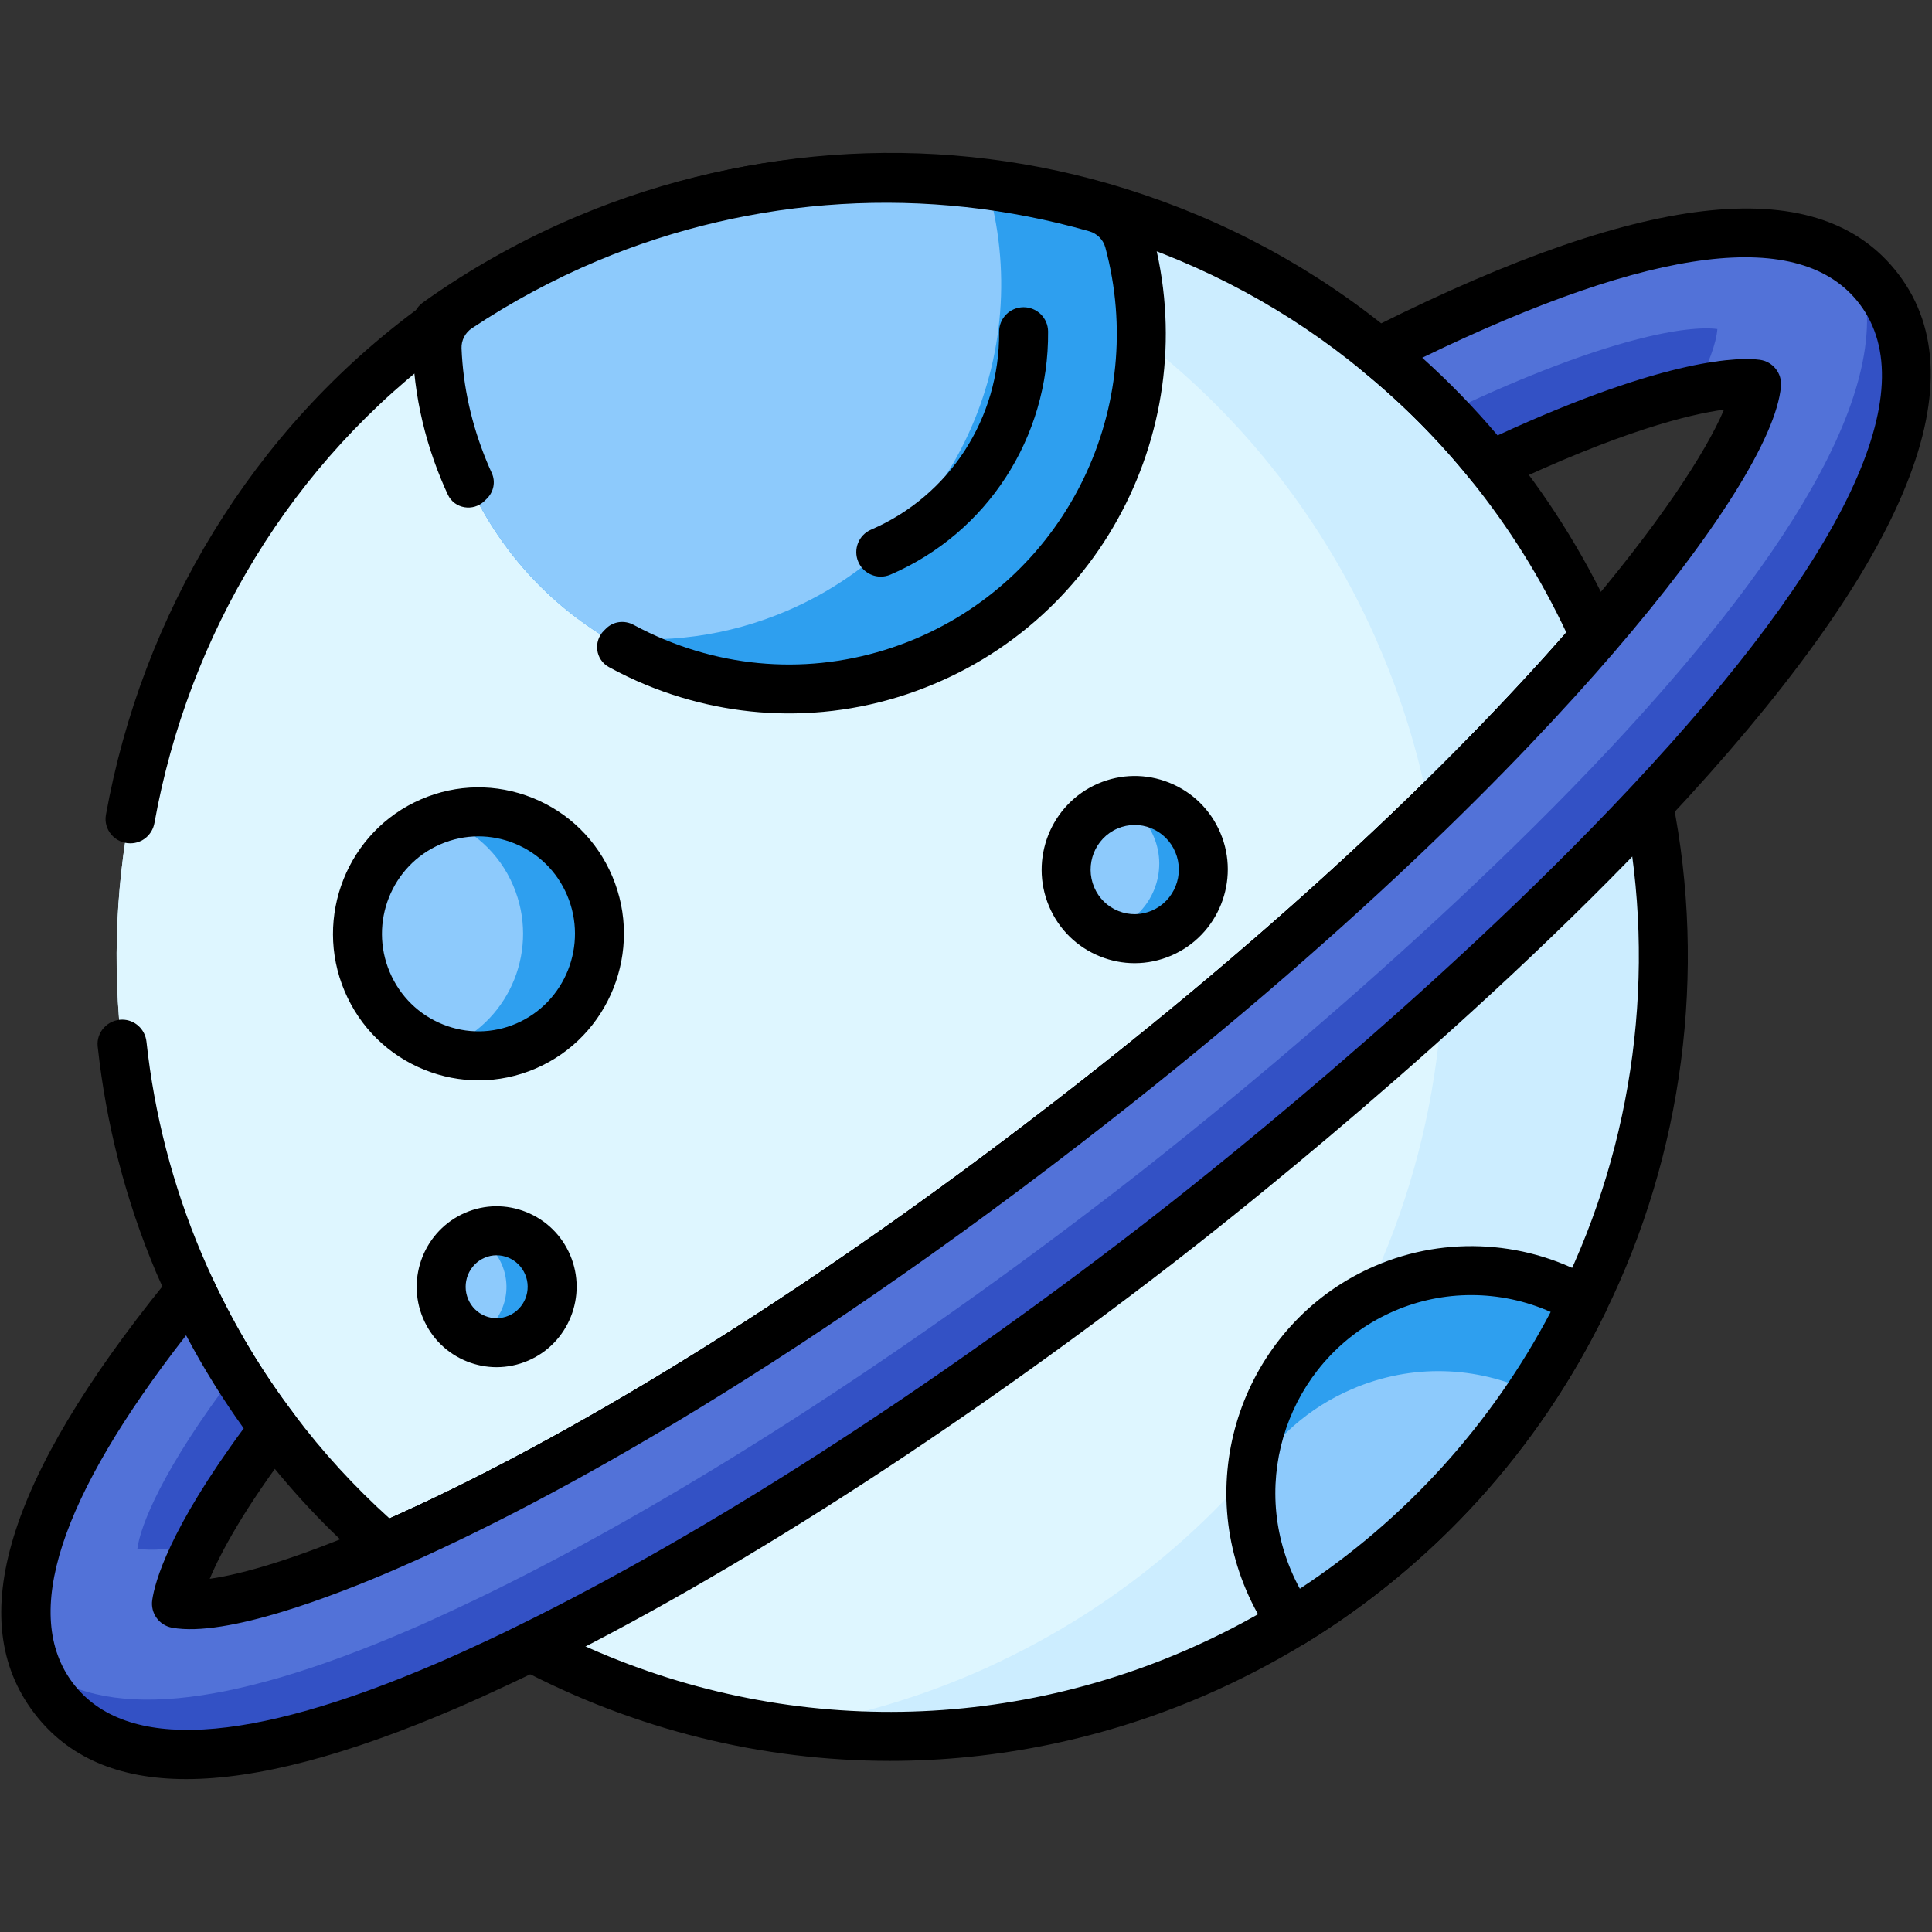 <svg xmlns="http://www.w3.org/2000/svg" enable-background="new 0 0 512 512" viewBox="0 0 512 512" id="planet"><rect x="0" y="0" width="512" height="512" fill="#333333" stroke="none"/><g><g><path fill="#ccedff" d="M419.609,344.874c-16.718,34.474-43.092,64.275-77.151,85.095
			c-8.255,5.036-16.925,9.553-26.011,13.499c-35.824,15.42-73.62,19.781-109.6,14.537c-23.156-3.375-45.585-10.695-66.248-21.598
			c-13.707-7.217-26.686-16.095-38.575-26.375c-10.747-9.345-20.612-19.833-29.334-31.463
			c-8.463-11.162-15.887-23.363-22.013-36.551c-1.142-2.388-2.232-4.776-3.219-7.217C9.089,244.36,39.721,141.613,115.574,86.32
			c12.149-8.826,25.388-16.458,39.717-22.636c16.822-7.269,34.111-12.097,51.399-14.589c30.528-4.517,61.212-1.817,89.871,7.165
			c24.921,7.839,48.44,20.404,68.844,37.225c10.799,8.826,20.767,18.846,29.646,29.905c10.903,13.551,20.248,28.711,27.672,45.325
			c0.519,1.194,1.038,2.388,1.557,3.634c5.711,13.395,9.865,27.049,12.565,40.808C445.931,258.585,439.286,304.844,419.609,344.874z
			"></path><path fill="#def6ff" d="M361.252,344.874c-16.718,34.474-43.093,64.275-77.151,85.095
			c-8.255,5.036-16.925,9.553-26.011,13.499c-16.77,7.217-34.007,12.045-51.244,14.537c-23.156-3.375-45.585-10.695-66.248-21.598
			c-13.707-7.217-26.686-16.095-38.575-26.375c-10.747-9.345-20.612-19.833-29.334-31.463
			c-8.463-11.162-15.887-23.363-22.013-36.551c-1.142-2.388-2.232-4.776-3.219-7.217C9.089,244.36,39.721,141.613,115.574,86.32
			c12.149-8.826,25.388-16.458,39.717-22.636c16.822-7.269,34.111-12.097,51.399-14.589c10.695,1.557,21.235,3.946,31.515,7.165
			c24.921,7.839,48.44,20.404,68.844,37.225c10.799,8.826,20.767,18.846,29.645,29.905c10.903,13.551,20.248,28.711,27.673,45.325
			c0.519,1.194,1.038,2.388,1.557,3.634c5.711,13.395,9.865,27.049,12.565,40.808C387.575,258.585,380.929,304.844,361.252,344.874z
			"></path><path d="M428.642,166.118c-7.476-16.822-17.081-32.553-28.503-46.779c-9.086-11.318-19.366-21.702-30.632-30.84
			c-20.923-17.289-44.858-30.217-71.024-38.42c-47.817-15.005-99.58-12.253-145.735,7.632c-14.485,6.23-28.244,14.07-41.015,23.363
			c-45.106,32.863-74.123,81.958-83.661,134.86c-0.711,3.945,2.417,7.552,6.425,7.552h0.074c3.158,0,5.799-2.282,6.358-5.389
			c8.939-49.664,36.144-95.718,78.487-126.536c11.941-8.722,24.869-16.095,38.471-21.962c24.869-10.695,51.451-16.095,78.086-16.095
			c19.781,0,39.562,2.959,58.616,8.93c24.609,7.736,47.038,19.833,66.715,36.083c10.539,8.619,20.196,18.379,28.711,28.971
			c9.865,12.253,18.327,25.752,25.077,40.133c-24.869,28.4-68.169,72.322-136.702,125.176
			c-83.277,64.275-144.229,95.841-175.173,109.6c-9.242-8.359-17.808-17.652-25.336-27.725
			c-8.359-11.007-15.524-22.948-21.338-35.408c-1.09-2.336-2.129-4.672-3.115-7.009c-7.723-18.225-12.542-37.134-14.611-56.183
			c-0.361-3.321-3.095-5.859-6.436-5.859h0c-3.832,0-6.905,3.304-6.492,7.114c2.207,20.349,7.314,40.579,15.545,60.017
			c1.09,2.492,2.181,4.984,3.375,7.424c6.178,13.291,13.81,25.959,22.688,37.693c8.93,11.89,19.158,22.844,30.321,32.449
			c1.194,1.038,2.7,1.609,4.205,1.609c0.883,0,1.765-0.208,2.596-0.571c30.113-13.032,93.816-45.013,181.715-112.871
			c71.959-55.501,116.557-101.397,141.27-130.108C429.265,171.051,429.681,168.403,428.642,166.118z"></path><path d="M235.852,466.652c-33.757,0-67.433-8.198-98.293-24.489c-14.158-7.478-27.539-16.645-39.768-27.25
			c-1.686-1.46-2.502-3.686-2.162-5.892c0.34-2.206,1.79-4.081,3.838-4.969c29.569-12.784,92.135-44.237,178.919-111.229
			c71.122-54.872,115.067-100.067,139.409-128.321c1.432-1.668,3.595-2.484,5.793-2.195c2.178,0.299,4.059,1.678,4.994,3.666
			c0.578,1.23,1.11,2.479,1.663,3.775c0,0.003,0.025,0.061,0.028,0.063c5.783,13.631,10.133,27.787,12.934,42.07
			c9.134,45.682,2.832,93.943-17.748,135.865c-17.713,36.394-45.246,66.754-79.612,87.78c-8.67,5.281-17.687,9.95-26.814,13.887
			C292.318,460.925,264.057,466.652,235.852,466.652z M114.254,411.659c9.245,7.22,19.089,13.598,29.366,19.026
			c53.151,28.061,115.209,30.543,170.274,6.809c8.569-3.696,17.046-8.087,25.189-13.046c32.239-19.723,58.079-48.22,74.714-82.4
			c19.34-39.398,25.26-84.72,16.678-127.644c-2.228-11.36-5.496-22.621-9.74-33.575c-25.787,28.887-68.681,71.55-134.42,122.27
			C206.883,364.415,147.24,396.443,114.254,411.659z"></path><path fill="#2e9fef" d="M245.578,174.945c-28.919,12.46-60.641,9.086-85.562-6.282
			c-15.939-9.813-29.075-24.557-36.966-43.196c-5.451-12.824-7.84-26.115-7.476-39.146c12.149-8.826,25.388-16.458,39.717-22.636
			c34.734-15.005,71.232-19.573,106.173-15.056c11.941,1.454,23.675,4.05,35.097,7.632
			C313.435,102.934,291.37,155.216,245.578,174.945z"></path><path fill="#8dcafc" d="M208.716,161.809c-15.939,6.853-32.709,8.93-48.7,6.853c-15.939-9.813-29.075-24.557-36.966-43.196
			c-5.451-12.824-7.84-26.115-7.476-39.146c12.149-8.826,25.388-16.458,39.717-22.636c34.734-15.005,71.232-19.573,106.173-15.056
			C274.808,93.848,252.742,142.859,208.716,161.809z"></path><path d="M303.192,54.893c-0.658-1.875-2.201-3.395-4.117-3.984c-47.677-15.445-99.462-13.171-145.799,6.288
			c-14.542,6.096-28.372,13.809-41.229,22.984c-1.62,1.179-2.624,3.039-2.695,5.063c-0.496,14.326,2.022,28.419,7.609,41.918
			c0.547,1.335,1.125,2.646,1.728,3.938c1.751,3.753,6.756,4.557,9.712,1.655l0.626-0.614c1.798-1.765,2.356-4.472,1.307-6.762
			c-0.483-1.055-0.945-2.125-1.385-3.194c-3.976-9.663-6.225-19.689-6.634-29.887c-0.085-2.112,0.988-4.142,2.748-5.313
			c10.476-6.968,21.624-12.959,33.243-17.853c41.421-17.388,87.446-20.122,130.371-7.839c2.042,0.584,3.689,2.214,4.243,4.265
			c11.36,42.069-9.854,86.696-50.439,103.778c-21.318,8.942-44.839,9.036-66.201,0.22c-2.862-1.168-5.654-2.498-8.359-3.958
			c-2.394-1.292-5.333-0.967-7.274,0.939l-0.582,0.572c-2.891,2.838-2.278,7.708,1.273,9.658c3.229,1.773,6.563,3.376,10.003,4.789
			c11.897,4.887,24.387,7.39,36.846,7.505c13.343,0.123,26.658-2.454,39.324-7.789C296.453,160.749,320.901,105.212,303.192,54.893z
			"></path><path d="M233.418,152.811c-2.512,0-4.905-1.47-5.963-3.924c-1.42-3.291,0.099-7.108,3.392-8.528
			c20.811-8.969,34.13-29.536,33.927-52.395c-0.03-3.585,2.849-6.515,6.432-6.548c0.02,0,0.041,0,0.058,0
			c3.559,0,6.459,2.867,6.49,6.432c0.248,28.099-16.148,53.389-41.771,64.432C235.147,152.639,234.275,152.811,233.418,152.811z"></path><path fill="#2e9fef" d="M139.404,277.224c-7.476,3.219-15.524,3.323-22.688,0.883c-8.411-2.804-15.628-9.086-19.417-17.964
			c-6.957-16.354,0.623-35.357,16.874-42.365c0.831-0.363,1.661-0.675,2.492-0.934c15.679-5.296,33.02,2.336,39.614,17.912
			C163.235,251.161,155.707,270.163,139.404,277.224z"></path><path fill="#8dcafc" d="M119.156,277.224c-0.779,0.363-1.609,0.675-2.44,0.883c-8.411-2.804-15.628-9.086-19.417-17.964
			c-6.957-16.354,0.623-35.357,16.874-42.365c0.831-0.363,1.661-0.675,2.492-0.934c8.411,2.803,15.628,9.086,19.366,17.912
			C142.987,251.161,135.459,270.163,119.156,277.224z"></path><path d="M126.833,286.306c-4.827,0-9.659-0.925-14.28-2.778c-9.616-3.856-17.15-11.253-21.214-20.831
			c-8.338-19.647,0.755-42.473,20.268-50.884c9.448-4.076,19.918-4.206,29.473-0.38c9.603,3.851,17.122,11.228,21.176,20.778l0,0
			c8.346,19.675-0.758,42.531-20.296,50.953C137.103,285.257,131.969,286.306,126.833,286.306z M126.792,221.644
			c-3.412,0-6.819,0.697-10.047,2.089c-12.98,5.592-19.016,20.798-13.456,33.894c2.702,6.373,7.709,11.294,14.095,13.854
			c6.307,2.533,13.213,2.446,19.439-0.238c13-5.603,19.049-20.838,13.482-33.963c-2.692-6.345-7.684-11.246-14.055-13.798
			C133.191,222.255,129.989,221.644,126.792,221.644z"></path><path fill="#2e9fef" d="M137.431,354.634c-3.946,1.713-8.203,1.557-11.837-0.104c-3.271-1.506-5.971-4.153-7.476-7.684
			c-3.167-7.424,0.156-16.043,7.476-19.314c0.052-0.052,0.156-0.104,0.26-0.156c7.424-3.219,16.095,0.26,19.314,7.788
			C148.334,342.745,144.856,351.416,137.431,354.634z"></path><path fill="#8dcafc" d="M125.594,354.531c-3.271-1.506-5.971-4.153-7.476-7.684c-3.167-7.424,0.156-16.043,7.476-19.314
			c3.219,1.454,5.919,4.101,7.424,7.632C136.185,342.641,132.863,351.208,125.594,354.531z"></path><path d="M131.596,362.318c-2.657,0-5.316-0.507-7.854-1.526c-5.265-2.109-9.39-6.163-11.618-11.41
			c-4.583-10.805,0.423-23.358,11.159-27.985c5.169-2.236,10.914-2.304,16.164-0.2c5.291,2.122,9.436,6.191,11.672,11.459
			c4.571,10.779-0.423,23.305-11.134,27.919C137.288,361.738,134.443,362.318,131.596,362.318z M131.599,332.658
			c-1.082,0-2.157,0.218-3.176,0.659c-4.203,1.81-6.153,6.743-4.348,10.995c0.867,2.043,2.464,3.62,4.497,4.434
			c2.028,0.814,4.254,0.781,6.277-0.091c4.175-1.8,6.115-6.703,4.32-10.929c-0.875-2.064-2.492-3.656-4.55-4.479
			C133.64,332.853,132.618,332.658,131.599,332.658z"></path><path fill="#2e9fef" d="M419.609,344.874c-4.05,8.307-8.619,16.354-13.759,24.038
			c-16.095,24.246-37.537,45.273-63.392,61.056c-2.44-3.375-4.569-7.165-6.282-11.163c-3.79-8.982-5.244-18.379-4.569-27.517
			c1.557-21.235,14.537-40.86,35.357-49.842C384.719,333.815,404.189,335.684,419.609,344.874z"></path><path fill="#8dcafc" d="M405.85,368.912c-16.095,24.246-37.537,45.273-63.392,61.056c-2.44-3.375-4.569-7.165-6.282-11.163
			c-3.79-8.982-5.244-18.379-4.569-27.517c6.022-9.968,15.16-18.223,26.686-23.156C374.128,361.28,391.365,362.059,405.85,368.912z"></path><path d="M342.465,436.48c-2.023,0-4.008-0.943-5.27-2.695c-2.72-3.775-5.065-7.965-6.971-12.452
			c-14.067-33.151,1.265-71.664,34.175-85.848c18.945-8.168,40.84-6.736,58.558,3.828c2.895,1.726,3.988,5.382,2.512,8.414
			c-17.723,36.414-45.256,66.774-79.622,87.8C344.792,436.17,343.623,436.48,342.465,436.48z M389.906,343.211
			c-6.926,0-13.864,1.389-20.372,4.193c-26.375,11.367-38.65,42.257-27.361,68.858c0.697,1.645,1.465,3.237,2.302,4.766
			c27.99-18.392,50.798-43.558,66.47-73.348C404.288,344.712,397.106,343.211,389.906,343.211z"></path><path fill="#2e9fef" d="M307.828,247.267c-5.088,2.18-10.643,1.869-15.212-0.415c0,0,0,0-0.052,0
			c-3.686-1.869-6.801-5.036-8.566-9.19c-3.946-9.293,0.311-20.04,9.553-24.038c1.142-0.519,2.284-0.883,3.479-1.09
			c8.307-1.765,16.925,2.544,20.404,10.747C321.379,232.522,317.069,243.269,307.828,247.267z"></path><path fill="#8dcafc" d="M296.146,245.71c-1.142,0.519-2.336,0.883-3.53,1.142c0,0,0,0-0.052,0
			c-3.686-1.869-6.801-5.036-8.566-9.19c-3.946-9.293,0.311-20.04,9.553-24.038c1.142-0.519,2.284-0.883,3.479-1.09
			c3.79,1.817,6.957,4.984,8.722,9.19C309.697,230.965,305.388,241.764,296.146,245.71z"></path><path d="M300.694,255.254c-3.093,0-6.188-0.593-9.147-1.78c-6.135-2.459-10.939-7.169-13.525-13.264
			c-5.331-12.566,0.489-27.168,12.975-32.553c6.051-2.606,12.749-2.687,18.856-0.243c6.145,2.464,10.959,7.192,13.558,13.314l0,0
			c5.319,12.539-0.51,27.12-12.992,32.505C307.293,254.58,303.995,255.254,300.694,255.254z M300.717,218.625
			c-1.554,0-3.108,0.319-4.581,0.953c-5.95,2.566-8.716,9.547-6.163,15.563c1.224,2.89,3.501,5.123,6.404,6.287
			c2.887,1.161,6.046,1.121,8.903-0.114c5.95-2.566,8.723-9.527,6.181-15.515l0,0c-1.237-2.918-3.524-5.169-6.439-6.338
			C303.63,218.904,302.172,218.625,300.717,218.625z"></path><path fill="#3351c5" d="M436.846,213.156c-52.23,55.708-117.284,106.693-130.264,116.713
			c-57.993,44.754-116.557,82.291-165.983,106.537c-2.959,1.506-5.919,2.907-8.774,4.257c-4.569,2.129-8.93,4.101-13.188,5.97
			c-54.203,23.363-88.469,24.454-104.46,3.375c-2.077-2.752-3.738-5.711-4.932-8.878c-8.359-21.909,4.725-53.891,39.614-97.139
			l0.052-0.052c0.571-0.675,1.142-1.298,1.765-1.921c6.126,13.187,13.551,25.388,22.013,36.551
			c-9.657,12.72-15.939,22.792-19.885,30.424c-3.946,7.736-5.607,12.98-6.022,15.991c8.566,1.557,27.724-3.063,55.241-14.953
			c42.833-18.535,105.81-54.514,180.313-112.092c63.704-49.115,110.171-94.18,140.388-129.225
			c27.88-32.397,41.898-56.28,42.781-66.923c-2.959-0.415-8.307-0.208-16.354,1.609c-11.734,2.492-29.282,8.255-54.099,19.989
			c-8.878-11.059-18.846-21.079-29.646-29.905c0.727-0.519,1.506-0.986,2.284-1.35c0.415-0.208,0.883-0.415,1.298-0.623
			c62.302-31.047,102.851-37.848,123.41-20.663c2.025,1.661,3.894,3.582,5.555,5.763
			C521.421,107.502,484.507,162.276,436.846,213.156z"></path><path fill="#5272d8" d="M426.462,198.567c-52.23,55.708-117.284,106.744-130.264,116.713
			c-57.993,44.754-116.557,82.343-165.983,106.589c-2.959,1.454-5.919,2.855-8.774,4.205c-4.569,2.129-8.93,4.153-13.188,5.97
			c-48.7,20.975-81.304,23.987-99.009,9.086c-8.359-21.909,4.725-53.891,39.614-97.139l0.052-0.052
			c4.102,7.009,8.567,13.707,13.395,20.04c-19.417,25.544-25.077,40.393-25.907,46.415c3.634,0.675,9.138,0.208,16.406-1.402
			c-3.946,7.736-5.607,12.98-6.022,15.991c8.566,1.557,27.724-3.063,55.241-14.953c42.833-18.535,105.81-54.514,180.313-112.092
			c63.704-49.115,110.171-94.18,140.388-129.225c27.88-32.397,41.898-56.28,42.781-66.923c-2.959-0.415-8.307-0.208-16.354,1.609
			c3.686-6.957,5.659-12.409,5.97-16.199c-7.32-0.986-28.555,1.765-70.453,21.598c-4.932-6.127-10.124-11.89-15.68-17.289
			c62.302-31.047,102.851-37.848,123.41-20.663C504.34,102.674,469.866,152.204,426.462,198.567z"></path><path d="M49.341,471.476c-18.08,0-31.435-5.843-40.313-17.533c-18.699-24.6-7.316-61.902,34.799-114.031
			c0.692-0.872,1.508-1.754,2.353-2.566c1.511-1.448,3.618-2.084,5.686-1.698c2.056,0.385,3.803,1.739,4.69,3.635
			c5.821,12.468,12.985,24.367,21.3,35.37c1.752,2.32,1.747,5.524-0.013,7.841c-13.256,17.431-19.411,29.077-22.256,35.899
			c8.761-1.219,23.226-5.397,43.877-14.338c29.572-12.787,92.138-44.24,178.921-111.232
			c71.122-54.872,115.067-100.067,139.409-128.321c21.629-25.14,34.312-44.645,39.088-55.942
			c-9.245,1.242-27.442,5.719-59.035,20.699c-2.718,1.29-5.96,0.543-7.838-1.797c-8.513-10.589-18.174-20.326-28.715-28.946
			c-1.546-1.265-2.424-3.174-2.378-5.174c0.046-1.998,1.009-3.863,2.614-5.057c1.029-0.766,2.112-1.402,3.23-1.965
			c72.516-36.28,117.775-40.734,138.372-13.631c22.05,29.014,1.336,77.756-61.559,144.878c0,0.003,0,0.003,0,0.003
			c-52.851,56.385-118.419,107.716-131.026,117.435c-57.952,44.729-117.296,82.819-167.103,107.244
			c-2.87,1.458-5.808,2.839-8.703,4.201c-4.789,2.244-9.213,4.264-13.532,6.127C91.976,465.177,68.11,471.476,49.341,471.476z
			 M49.315,353.874C15.69,397.013,5.62,428.01,19.363,446.093c13.763,18.118,46.298,16.29,96.708-5.435
			c4.201-1.813,8.503-3.777,12.975-5.871c2.953-1.389,5.777-2.715,8.609-4.15c49.122-24.093,107.68-61.694,164.966-105.911
			c12.473-9.613,77.312-60.373,129.482-116.033v0.003c57.105-60.943,78.096-105.257,60.698-128.151
			c-15.467-20.352-54.443-15.55-115.896,14.262c7.118,6.399,13.804,13.286,19.971,20.582c45.634-21.049,64.662-20.679,69.492-20.035
			c3.435,0.459,5.904,3.534,5.61,6.987c-1.151,13.466-17.315,39.213-44.346,70.632c-24.737,28.712-69.332,74.59-141.316,130.126
			c-87.902,67.857-151.57,99.842-181.697,112.87c-15.87,6.868-44.658,18.007-59.019,15.385c-3.433-0.626-5.757-3.853-5.26-7.306
			c0.695-4.842,4.469-18.704,24.251-45.512C58.938,370.679,53.828,362.425,49.315,353.874z M436.838,213.131h0.051H436.838z"></path></g></g></svg>